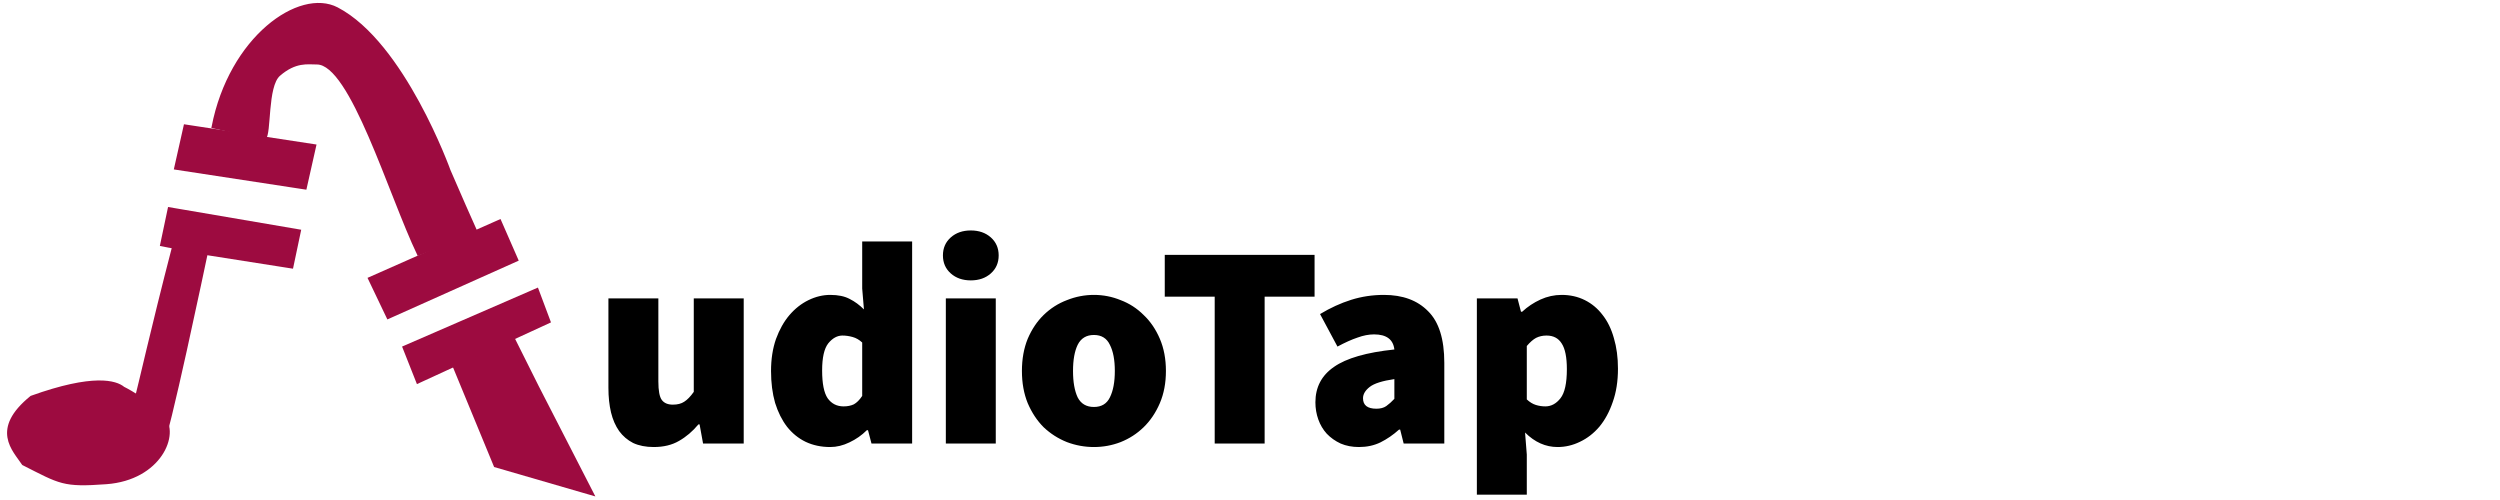 <svg width="620" height="124" viewBox="0 0 620 124" fill="none" xmlns="http://www.w3.org/2000/svg">
<path d="M5.702 115.111C3.394 111.631 -2.229 106.495 7.733 98.418C23.222 92.859 28.776 94.619 30.633 96.158C32.618 97.144 37.37 99.963 40.499 103.348C44.41 107.579 39.783 118.829 26.355 119.814C15.612 120.602 15.003 119.814 5.702 115.111Z" fill="#9D0B40" stroke="#9D0B40" stroke-width="0.538"/>
<path d="M28.68 106.354C33.466 106.185 31.47 105.551 43.068 60.818C46.886 61.834 51.824 62.285 51.13 63.303C51.13 63.303 41.119 111.037 40.358 109.443C39.597 107.849 23.894 106.523 28.68 106.354Z" fill="#9D0B40" stroke="#9D0B40" stroke-width="0.581"/>
<path d="M39.962 60.782L51.352 63.013L72.454 66.331L74.38 57.193L41.888 51.643L39.962 60.782Z" fill="#9D0B40" stroke="#9D0B40" stroke-width="0.538"/>
<path d="M43.431 41.796L45.83 31.119L78.173 36.065L75.774 46.742L43.431 41.796Z" fill="#9D0B40" stroke="#9D0B40" stroke-width="0.538"/>
<path d="M83.621 2.073C74.281 -2.8 57.038 9.257 52.728 31.529L65.66 34.404C67.096 33.147 66.021 21.397 69.252 18.597C73.291 15.097 76.307 15.723 78.592 15.723C87.074 15.723 96.558 48.152 103.737 63.14L118.106 57.392L115.232 50.926L111.476 42.305C111.476 42.305 100.145 10.695 83.621 2.073Z" fill="#9D0B40" stroke="#9D0B40" stroke-width="0.538"/>
<path d="M126.884 83.064L111.796 88.901L122.787 115.545L147 122.578L133.35 95.995L126.884 83.064Z" fill="#9D0B40" stroke="#9D0B40" stroke-width="0.666"/>
<path d="M103.58 94.809L100.145 86.126L133.217 71.762L136.223 79.779L103.58 94.809Z" fill="#9D0B40" stroke="#9D0B40" stroke-width="0.668"/>
<path d="M91.552 69.06L96.214 78.82L128.245 64.482L123.974 54.72L91.552 69.06Z" fill="#9D0B40" stroke="#9D0B40" stroke-width="0.61"/>
<path d="M162.12 110.864C160.152 110.864 158.448 110.528 157.008 109.856C155.616 109.136 154.464 108.152 153.552 106.904C152.64 105.608 151.968 104.072 151.536 102.296C151.104 100.472 150.888 98.432 150.888 96.176V74H163.272V94.592C163.272 96.896 163.56 98.432 164.136 99.2C164.712 99.968 165.624 100.352 166.872 100.352C168.024 100.352 168.96 100.112 169.68 99.632C170.448 99.152 171.24 98.336 172.056 97.184V74H184.44V110H174.36L173.496 105.248H173.208C171.768 106.976 170.16 108.344 168.384 109.352C166.656 110.36 164.568 110.864 162.12 110.864ZM205.905 110.864C203.649 110.864 201.609 110.432 199.785 109.568C198.009 108.704 196.473 107.456 195.177 105.824C193.929 104.192 192.945 102.224 192.225 99.92C191.553 97.568 191.217 94.928 191.217 92C191.217 89.072 191.625 86.432 192.441 84.08C193.305 81.728 194.409 79.76 195.753 78.176C197.145 76.544 198.729 75.296 200.505 74.432C202.281 73.568 204.081 73.136 205.905 73.136C207.873 73.136 209.481 73.472 210.729 74.144C211.977 74.768 213.153 75.632 214.257 76.736L213.825 71.552V59.888H226.209V110H216.129L215.265 106.688H214.977C213.729 107.936 212.289 108.944 210.657 109.712C209.073 110.48 207.489 110.864 205.905 110.864ZM209.217 100.784C210.177 100.784 211.017 100.616 211.737 100.28C212.457 99.896 213.153 99.2 213.825 98.192V84.944C213.105 84.272 212.313 83.816 211.449 83.576C210.585 83.336 209.745 83.216 208.929 83.216C207.633 83.216 206.457 83.864 205.401 85.16C204.393 86.456 203.889 88.688 203.889 91.856C203.889 95.12 204.345 97.424 205.257 98.768C206.217 100.112 207.537 100.784 209.217 100.784ZM234.567 110V74H246.951V110H234.567ZM240.759 69.536C238.743 69.536 237.087 68.96 235.791 67.808C234.495 66.656 233.847 65.168 233.847 63.344C233.847 61.52 234.495 60.032 235.791 58.88C237.087 57.728 238.743 57.152 240.759 57.152C242.775 57.152 244.431 57.728 245.727 58.88C247.023 60.032 247.671 61.52 247.671 63.344C247.671 65.168 247.023 66.656 245.727 67.808C244.431 68.96 242.775 69.536 240.759 69.536ZM271.293 110.864C268.989 110.864 266.757 110.456 264.597 109.64C262.437 108.776 260.517 107.552 258.837 105.968C257.205 104.336 255.885 102.344 254.877 99.992C253.917 97.64 253.437 94.976 253.437 92C253.437 89.024 253.917 86.36 254.877 84.008C255.885 81.656 257.205 79.688 258.837 78.104C260.517 76.472 262.437 75.248 264.597 74.432C266.757 73.568 268.989 73.136 271.293 73.136C273.597 73.136 275.805 73.568 277.917 74.432C280.077 75.248 281.973 76.472 283.605 78.104C285.285 79.688 286.629 81.656 287.637 84.008C288.645 86.36 289.149 89.024 289.149 92C289.149 94.976 288.645 97.64 287.637 99.992C286.629 102.344 285.285 104.336 283.605 105.968C281.973 107.552 280.077 108.776 277.917 109.64C275.805 110.456 273.597 110.864 271.293 110.864ZM271.293 100.928C273.165 100.928 274.485 100.136 275.253 98.552C276.069 96.92 276.477 94.736 276.477 92C276.477 89.264 276.069 87.104 275.253 85.52C274.485 83.888 273.165 83.072 271.293 83.072C269.421 83.072 268.077 83.888 267.261 85.52C266.493 87.104 266.109 89.264 266.109 92C266.109 94.736 266.493 96.92 267.261 98.552C268.077 100.136 269.421 100.928 271.293 100.928ZM301.245 110V73.568H288.861V63.2H326.013V73.568H313.629V110H301.245ZM337.02 110.864C335.34 110.864 333.828 110.576 332.484 110C331.14 109.376 329.988 108.56 329.028 107.552C328.116 106.544 327.42 105.368 326.94 104.024C326.46 102.68 326.22 101.264 326.22 99.776C326.22 96.032 327.756 93.104 330.828 90.992C333.9 88.832 338.892 87.392 345.804 86.672C345.516 84.176 343.836 82.928 340.764 82.928C339.468 82.928 338.1 83.192 336.66 83.72C335.22 84.2 333.564 84.944 331.692 85.952L327.372 77.888C329.916 76.352 332.484 75.176 335.076 74.36C337.668 73.544 340.38 73.136 343.212 73.136C347.868 73.136 351.516 74.48 354.156 77.168C356.844 79.808 358.188 84.08 358.188 89.984V110H348.108L347.244 106.544H346.956C345.516 107.84 343.98 108.896 342.348 109.712C340.764 110.48 338.988 110.864 337.02 110.864ZM341.34 101.36C342.348 101.36 343.164 101.144 343.788 100.712C344.46 100.232 345.132 99.632 345.804 98.912V94.016C342.828 94.448 340.788 95.096 339.684 95.96C338.58 96.824 338.028 97.76 338.028 98.768C338.028 100.496 339.132 101.36 341.34 101.36ZM366.262 122.672V74H376.342L377.206 77.312H377.494C378.838 76.064 380.35 75.056 382.03 74.288C383.71 73.52 385.462 73.136 387.286 73.136C389.398 73.136 391.318 73.568 393.046 74.432C394.774 75.296 396.238 76.52 397.438 78.104C398.686 79.688 399.622 81.608 400.246 83.864C400.918 86.12 401.254 88.64 401.254 91.424C401.254 94.544 400.822 97.304 399.958 99.704C399.142 102.104 398.038 104.144 396.646 105.824C395.254 107.456 393.646 108.704 391.822 109.568C390.046 110.432 388.198 110.864 386.278 110.864C383.302 110.864 380.614 109.664 378.214 107.264L378.646 112.736V122.672H366.262ZM383.254 100.784C384.694 100.784 385.942 100.112 386.998 98.768C388.054 97.424 388.582 95.024 388.582 91.568C388.582 88.592 388.15 86.456 387.286 85.16C386.47 83.864 385.222 83.216 383.542 83.216C382.582 83.216 381.718 83.408 380.95 83.792C380.23 84.176 379.462 84.848 378.646 85.808V99.056C379.366 99.728 380.11 100.184 380.878 100.424C381.646 100.664 382.438 100.784 383.254 100.784Z" fill="black"/>
</svg>
